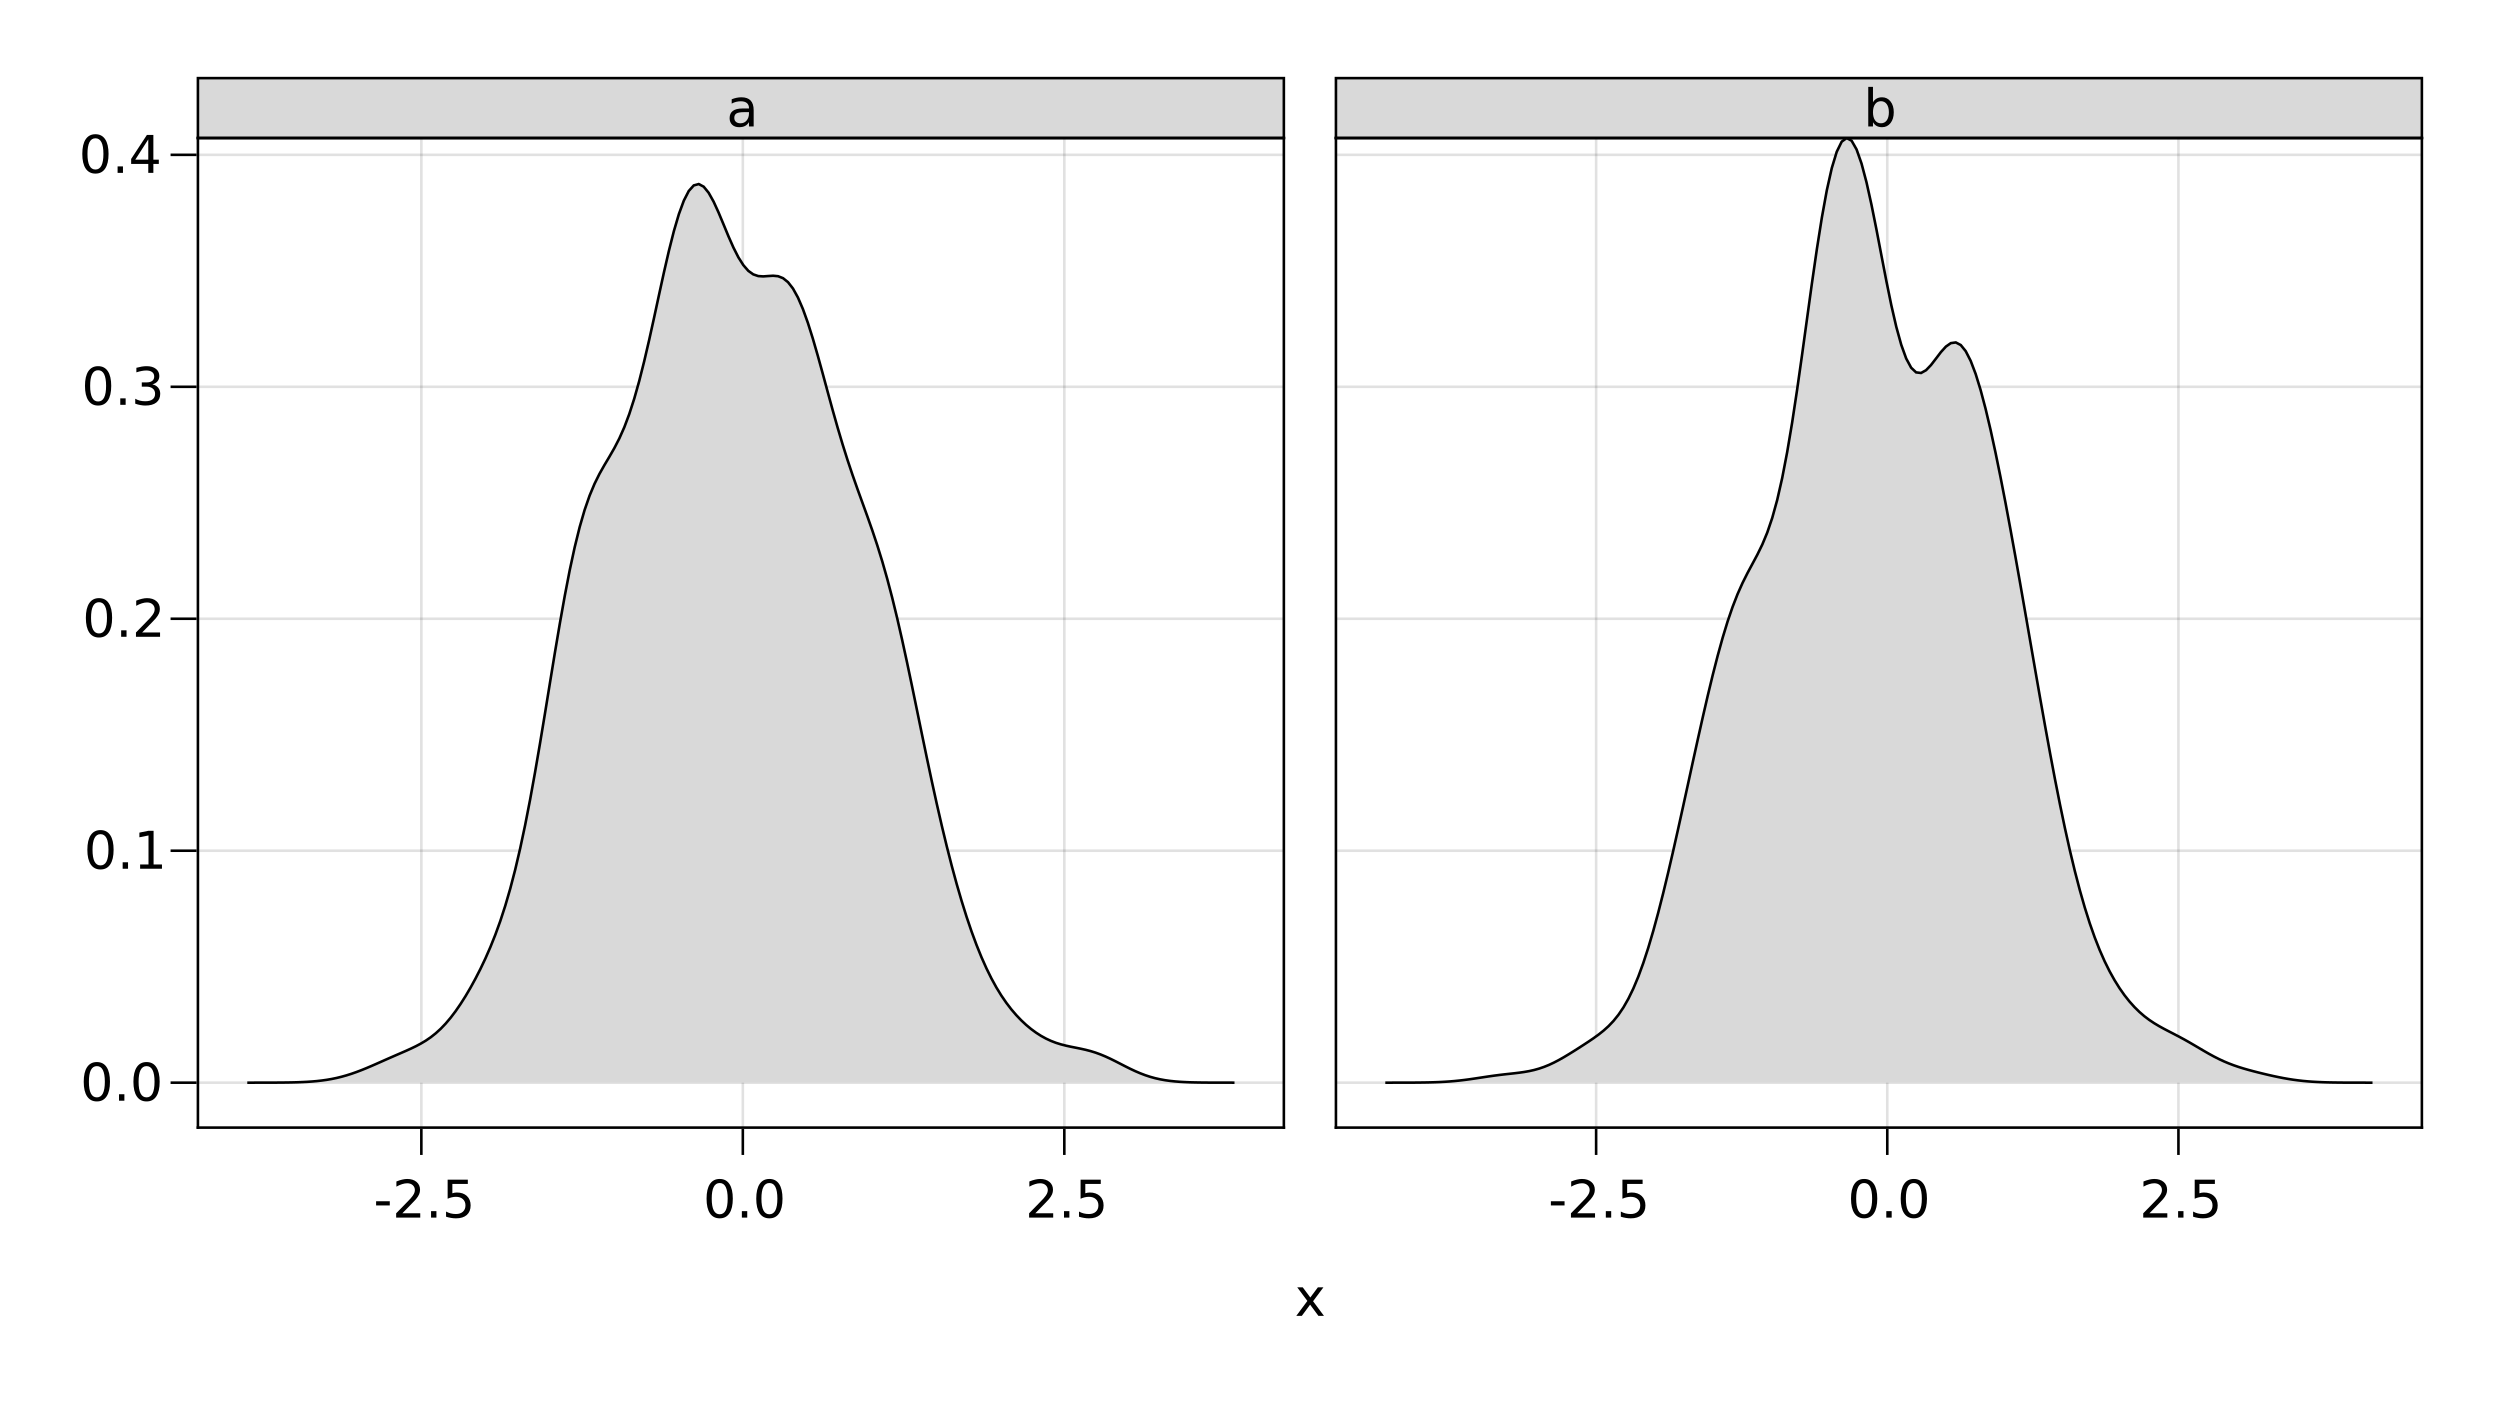 <?xml version="1.0" encoding="UTF-8"?>
<svg xmlns="http://www.w3.org/2000/svg" xmlns:xlink="http://www.w3.org/1999/xlink" width="960pt" height="540pt" viewBox="0 0 960 540" version="1.1">
<defs>
<g>
<symbol overflow="visible" id="glyph0-0">
<path style="stroke:none;" d="M 1 3.531 L 1 -14.109 L 11 -14.109 L 11 3.531 Z M 2.125 2.422 L 9.891 2.422 L 9.891 -12.984 L 2.125 -12.984 Z M 2.125 2.422 "/>
</symbol>
<symbol overflow="visible" id="glyph0-1">
<path style="stroke:none;" d="M 0.984 -6.281 L 6.234 -6.281 L 6.234 -4.672 L 0.984 -4.672 Z M 0.984 -6.281 "/>
</symbol>
<symbol overflow="visible" id="glyph1-0">
<path style="stroke:none;" d="M 1 3.531 L 1 -14.109 L 11 -14.109 L 11 3.531 Z M 2.125 2.422 L 9.891 2.422 L 9.891 -12.984 L 2.125 -12.984 Z M 2.125 2.422 "/>
</symbol>
<symbol overflow="visible" id="glyph1-1">
<path style="stroke:none;" d="M 3.844 -1.656 L 10.719 -1.656 L 10.719 0 L 1.469 0 L 1.469 -1.656 C 2.219 -2.438 3.238 -3.477 4.531 -4.781 C 5.82 -6.082 6.633 -6.926 6.969 -7.312 C 7.594 -8.02 8.031 -8.617 8.281 -9.109 C 8.531 -9.598 8.656 -10.082 8.656 -10.562 C 8.656 -11.332 8.383 -11.961 7.844 -12.453 C 7.301 -12.941 6.594 -13.188 5.719 -13.188 C 5.102 -13.188 4.453 -13.078 3.766 -12.859 C 3.078 -12.648 2.344 -12.328 1.562 -11.891 L 1.562 -13.875 C 2.352 -14.195 3.094 -14.438 3.781 -14.594 C 4.477 -14.758 5.113 -14.844 5.688 -14.844 C 7.195 -14.844 8.398 -14.461 9.297 -13.703 C 10.191 -12.953 10.641 -11.945 10.641 -10.688 C 10.641 -10.082 10.523 -9.508 10.297 -8.969 C 10.078 -8.438 9.672 -7.805 9.078 -7.078 C 8.922 -6.891 8.406 -6.344 7.531 -5.438 C 6.656 -4.539 5.426 -3.281 3.844 -1.656 Z M 3.844 -1.656 "/>
</symbol>
<symbol overflow="visible" id="glyph2-0">
<path style="stroke:none;" d="M 1 3.531 L 1 -14.109 L 11 -14.109 L 11 3.531 Z M 2.125 2.422 L 9.891 2.422 L 9.891 -12.984 L 2.125 -12.984 Z M 2.125 2.422 "/>
</symbol>
<symbol overflow="visible" id="glyph2-1">
<path style="stroke:none;" d="M 2.141 -2.484 L 4.203 -2.484 L 4.203 0 L 2.141 0 Z M 2.141 -2.484 "/>
</symbol>
<symbol overflow="visible" id="glyph2-2">
<path style="stroke:none;" d="M 2.156 -14.578 L 9.906 -14.578 L 9.906 -12.922 L 3.969 -12.922 L 3.969 -9.344 C 4.25 -9.445 4.531 -9.52 4.812 -9.562 C 5.102 -9.613 5.395 -9.641 5.688 -9.641 C 7.312 -9.641 8.598 -9.191 9.547 -8.297 C 10.504 -7.41 10.984 -6.203 10.984 -4.672 C 10.984 -3.109 10.492 -1.891 9.516 -1.016 C 8.535 -0.148 7.156 0.281 5.375 0.281 C 4.77 0.281 4.148 0.227 3.516 0.125 C 2.879 0.02 2.223 -0.133 1.547 -0.344 L 1.547 -2.328 C 2.129 -2.004 2.734 -1.766 3.359 -1.609 C 3.984 -1.453 4.645 -1.375 5.344 -1.375 C 6.469 -1.375 7.359 -1.672 8.016 -2.266 C 8.672 -2.859 9 -3.66 9 -4.672 C 9 -5.691 8.672 -6.5 8.016 -7.094 C 7.359 -7.688 6.469 -7.984 5.344 -7.984 C 4.812 -7.984 4.285 -7.922 3.766 -7.797 C 3.242 -7.68 2.707 -7.5 2.156 -7.25 Z M 2.156 -14.578 "/>
</symbol>
<symbol overflow="visible" id="glyph3-0">
<path style="stroke:none;" d="M 1 3.531 L 1 -14.109 L 11 -14.109 L 11 3.531 Z M 2.125 2.422 L 9.891 2.422 L 9.891 -12.984 L 2.125 -12.984 Z M 2.125 2.422 "/>
</symbol>
<symbol overflow="visible" id="glyph3-1">
<path style="stroke:none;" d="M 6.359 -13.281 C 5.336 -13.281 4.57 -12.781 4.062 -11.781 C 3.551 -10.781 3.297 -9.281 3.297 -7.281 C 3.297 -5.281 3.551 -3.781 4.062 -2.781 C 4.57 -1.781 5.336 -1.281 6.359 -1.281 C 7.379 -1.281 8.145 -1.781 8.656 -2.781 C 9.164 -3.781 9.422 -5.281 9.422 -7.281 C 9.422 -9.281 9.164 -10.781 8.656 -11.781 C 8.145 -12.781 7.379 -13.281 6.359 -13.281 Z M 6.359 -14.844 C 7.992 -14.844 9.238 -14.195 10.094 -12.906 C 10.957 -11.613 11.391 -9.738 11.391 -7.281 C 11.391 -4.82 10.957 -2.945 10.094 -1.656 C 9.238 -0.363 7.992 0.281 6.359 0.281 C 4.723 0.281 3.473 -0.363 2.609 -1.656 C 1.742 -2.945 1.312 -4.82 1.312 -7.281 C 1.312 -9.738 1.742 -11.613 2.609 -12.906 C 3.473 -14.195 4.723 -14.844 6.359 -14.844 Z M 6.359 -14.844 "/>
</symbol>
<symbol overflow="visible" id="glyph4-0">
<path style="stroke:none;" d="M 1 3.531 L 1 -14.109 L 11 -14.109 L 11 3.531 Z M 2.125 2.422 L 9.891 2.422 L 9.891 -12.984 L 2.125 -12.984 Z M 2.125 2.422 "/>
</symbol>
<symbol overflow="visible" id="glyph4-1">
<path style="stroke:none;" d="M 2.141 -2.484 L 4.203 -2.484 L 4.203 0 L 2.141 0 Z M 2.141 -2.484 "/>
</symbol>
<symbol overflow="visible" id="glyph4-2">
<path style="stroke:none;" d="M 6.359 -13.281 C 5.336 -13.281 4.57 -12.781 4.062 -11.781 C 3.551 -10.781 3.297 -9.281 3.297 -7.281 C 3.297 -5.281 3.551 -3.781 4.062 -2.781 C 4.57 -1.781 5.336 -1.281 6.359 -1.281 C 7.379 -1.281 8.145 -1.781 8.656 -2.781 C 9.164 -3.781 9.422 -5.281 9.422 -7.281 C 9.422 -9.281 9.164 -10.781 8.656 -11.781 C 8.145 -12.781 7.379 -13.281 6.359 -13.281 Z M 6.359 -14.844 C 7.992 -14.844 9.238 -14.195 10.094 -12.906 C 10.957 -11.613 11.391 -9.738 11.391 -7.281 C 11.391 -4.82 10.957 -2.945 10.094 -1.656 C 9.238 -0.363 7.992 0.281 6.359 0.281 C 4.723 0.281 3.473 -0.363 2.609 -1.656 C 1.742 -2.945 1.312 -4.82 1.312 -7.281 C 1.312 -9.738 1.742 -11.613 2.609 -12.906 C 3.473 -14.195 4.723 -14.844 6.359 -14.844 Z M 6.359 -14.844 "/>
</symbol>
<symbol overflow="visible" id="glyph4-3">
<path style="stroke:none;" d="M 3.844 -1.656 L 10.719 -1.656 L 10.719 0 L 1.469 0 L 1.469 -1.656 C 2.219 -2.438 3.238 -3.477 4.531 -4.781 C 5.82 -6.082 6.633 -6.926 6.969 -7.312 C 7.594 -8.02 8.031 -8.617 8.281 -9.109 C 8.531 -9.598 8.656 -10.082 8.656 -10.562 C 8.656 -11.332 8.383 -11.961 7.844 -12.453 C 7.301 -12.941 6.594 -13.188 5.719 -13.188 C 5.102 -13.188 4.453 -13.078 3.766 -12.859 C 3.078 -12.648 2.344 -12.328 1.562 -11.891 L 1.562 -13.875 C 2.352 -14.195 3.094 -14.438 3.781 -14.594 C 4.477 -14.758 5.113 -14.844 5.688 -14.844 C 7.195 -14.844 8.398 -14.461 9.297 -13.703 C 10.191 -12.953 10.641 -11.945 10.641 -10.688 C 10.641 -10.082 10.523 -9.508 10.297 -8.969 C 10.078 -8.438 9.672 -7.805 9.078 -7.078 C 8.922 -6.891 8.406 -6.344 7.531 -5.438 C 6.656 -4.539 5.426 -3.281 3.844 -1.656 Z M 3.844 -1.656 "/>
</symbol>
<symbol overflow="visible" id="glyph4-4">
<path style="stroke:none;" d="M 2.156 -14.578 L 9.906 -14.578 L 9.906 -12.922 L 3.969 -12.922 L 3.969 -9.344 C 4.25 -9.445 4.531 -9.52 4.812 -9.562 C 5.102 -9.613 5.395 -9.641 5.688 -9.641 C 7.312 -9.641 8.598 -9.191 9.547 -8.297 C 10.504 -7.41 10.984 -6.203 10.984 -4.672 C 10.984 -3.109 10.492 -1.891 9.516 -1.016 C 8.535 -0.148 7.156 0.281 5.375 0.281 C 4.77 0.281 4.148 0.227 3.516 0.125 C 2.879 0.02 2.223 -0.133 1.547 -0.344 L 1.547 -2.328 C 2.129 -2.004 2.734 -1.766 3.359 -1.609 C 3.984 -1.453 4.645 -1.375 5.344 -1.375 C 6.469 -1.375 7.359 -1.672 8.016 -2.266 C 8.672 -2.859 9 -3.66 9 -4.672 C 9 -5.691 8.672 -6.5 8.016 -7.094 C 7.359 -7.688 6.469 -7.984 5.344 -7.984 C 4.812 -7.984 4.285 -7.922 3.766 -7.797 C 3.242 -7.68 2.707 -7.5 2.156 -7.25 Z M 2.156 -14.578 "/>
</symbol>
<symbol overflow="visible" id="glyph5-0">
<path style="stroke:none;" d="M 1 3.531 L 1 -14.109 L 11 -14.109 L 11 3.531 Z M 2.125 2.422 L 9.891 2.422 L 9.891 -12.984 L 2.125 -12.984 Z M 2.125 2.422 "/>
</symbol>
<symbol overflow="visible" id="glyph5-1">
<path style="stroke:none;" d="M 6.359 -13.281 C 5.336 -13.281 4.57 -12.781 4.062 -11.781 C 3.551 -10.781 3.297 -9.281 3.297 -7.281 C 3.297 -5.281 3.551 -3.781 4.062 -2.781 C 4.57 -1.781 5.336 -1.281 6.359 -1.281 C 7.379 -1.281 8.145 -1.781 8.656 -2.781 C 9.164 -3.781 9.422 -5.281 9.422 -7.281 C 9.422 -9.281 9.164 -10.781 8.656 -11.781 C 8.145 -12.781 7.379 -13.281 6.359 -13.281 Z M 6.359 -14.844 C 7.992 -14.844 9.238 -14.195 10.094 -12.906 C 10.957 -11.613 11.391 -9.738 11.391 -7.281 C 11.391 -4.82 10.957 -2.945 10.094 -1.656 C 9.238 -0.363 7.992 0.281 6.359 0.281 C 4.723 0.281 3.473 -0.363 2.609 -1.656 C 1.742 -2.945 1.312 -4.82 1.312 -7.281 C 1.312 -9.738 1.742 -11.613 2.609 -12.906 C 3.473 -14.195 4.723 -14.844 6.359 -14.844 Z M 6.359 -14.844 "/>
</symbol>
<symbol overflow="visible" id="glyph6-0">
<path style="stroke:none;" d="M 1 3.531 L 1 -14.109 L 11 -14.109 L 11 3.531 Z M 2.125 2.422 L 9.891 2.422 L 9.891 -12.984 L 2.125 -12.984 Z M 2.125 2.422 "/>
</symbol>
<symbol overflow="visible" id="glyph6-1">
<path style="stroke:none;" d="M 2.141 -2.484 L 4.203 -2.484 L 4.203 0 L 2.141 0 Z M 2.141 -2.484 "/>
</symbol>
<symbol overflow="visible" id="glyph6-2">
<path style="stroke:none;" d="M 6.359 -13.281 C 5.336 -13.281 4.57 -12.781 4.062 -11.781 C 3.551 -10.781 3.297 -9.281 3.297 -7.281 C 3.297 -5.281 3.551 -3.781 4.062 -2.781 C 4.57 -1.781 5.336 -1.281 6.359 -1.281 C 7.379 -1.281 8.145 -1.781 8.656 -2.781 C 9.164 -3.781 9.422 -5.281 9.422 -7.281 C 9.422 -9.281 9.164 -10.781 8.656 -11.781 C 8.145 -12.781 7.379 -13.281 6.359 -13.281 Z M 6.359 -14.844 C 7.992 -14.844 9.238 -14.195 10.094 -12.906 C 10.957 -11.613 11.391 -9.738 11.391 -7.281 C 11.391 -4.82 10.957 -2.945 10.094 -1.656 C 9.238 -0.363 7.992 0.281 6.359 0.281 C 4.723 0.281 3.473 -0.363 2.609 -1.656 C 1.742 -2.945 1.312 -4.82 1.312 -7.281 C 1.312 -9.738 1.742 -11.613 2.609 -12.906 C 3.473 -14.195 4.723 -14.844 6.359 -14.844 Z M 6.359 -14.844 "/>
</symbol>
<symbol overflow="visible" id="glyph6-3">
<path style="stroke:none;" d="M 3.844 -1.656 L 10.719 -1.656 L 10.719 0 L 1.469 0 L 1.469 -1.656 C 2.219 -2.438 3.238 -3.477 4.531 -4.781 C 5.82 -6.082 6.633 -6.926 6.969 -7.312 C 7.594 -8.02 8.031 -8.617 8.281 -9.109 C 8.531 -9.598 8.656 -10.082 8.656 -10.562 C 8.656 -11.332 8.383 -11.961 7.844 -12.453 C 7.301 -12.941 6.594 -13.188 5.719 -13.188 C 5.102 -13.188 4.453 -13.078 3.766 -12.859 C 3.078 -12.648 2.344 -12.328 1.562 -11.891 L 1.562 -13.875 C 2.352 -14.195 3.094 -14.438 3.781 -14.594 C 4.477 -14.758 5.113 -14.844 5.688 -14.844 C 7.195 -14.844 8.398 -14.461 9.297 -13.703 C 10.191 -12.953 10.641 -11.945 10.641 -10.688 C 10.641 -10.082 10.523 -9.508 10.297 -8.969 C 10.078 -8.438 9.672 -7.805 9.078 -7.078 C 8.922 -6.891 8.406 -6.344 7.531 -5.438 C 6.656 -4.539 5.426 -3.281 3.844 -1.656 Z M 3.844 -1.656 "/>
</symbol>
<symbol overflow="visible" id="glyph7-0">
<path style="stroke:none;" d="M 1 3.531 L 1 -14.109 L 11 -14.109 L 11 3.531 Z M 2.125 2.422 L 9.891 2.422 L 9.891 -12.984 L 2.125 -12.984 Z M 2.125 2.422 "/>
</symbol>
<symbol overflow="visible" id="glyph7-1">
<path style="stroke:none;" d="M 6.359 -13.281 C 5.336 -13.281 4.57 -12.781 4.062 -11.781 C 3.551 -10.781 3.297 -9.281 3.297 -7.281 C 3.297 -5.281 3.551 -3.781 4.062 -2.781 C 4.57 -1.781 5.336 -1.281 6.359 -1.281 C 7.379 -1.281 8.145 -1.781 8.656 -2.781 C 9.164 -3.781 9.422 -5.281 9.422 -7.281 C 9.422 -9.281 9.164 -10.781 8.656 -11.781 C 8.145 -12.781 7.379 -13.281 6.359 -13.281 Z M 6.359 -14.844 C 7.992 -14.844 9.238 -14.195 10.094 -12.906 C 10.957 -11.613 11.391 -9.738 11.391 -7.281 C 11.391 -4.82 10.957 -2.945 10.094 -1.656 C 9.238 -0.363 7.992 0.281 6.359 0.281 C 4.723 0.281 3.473 -0.363 2.609 -1.656 C 1.742 -2.945 1.312 -4.82 1.312 -7.281 C 1.312 -9.738 1.742 -11.613 2.609 -12.906 C 3.473 -14.195 4.723 -14.844 6.359 -14.844 Z M 6.359 -14.844 "/>
</symbol>
<symbol overflow="visible" id="glyph7-2">
<path style="stroke:none;" d="M 2.141 -2.484 L 4.203 -2.484 L 4.203 0 L 2.141 0 Z M 2.141 -2.484 "/>
</symbol>
<symbol overflow="visible" id="glyph7-3">
<path style="stroke:none;" d="M 2.484 -1.656 L 5.703 -1.656 L 5.703 -12.781 L 2.203 -12.078 L 2.203 -13.875 L 5.688 -14.578 L 7.656 -14.578 L 7.656 -1.656 L 10.875 -1.656 L 10.875 0 L 2.484 0 Z M 2.484 -1.656 "/>
</symbol>
<symbol overflow="visible" id="glyph8-0">
<path style="stroke:none;" d="M 1 3.531 L 1 -14.109 L 11 -14.109 L 11 3.531 Z M 2.125 2.422 L 9.891 2.422 L 9.891 -12.984 L 2.125 -12.984 Z M 2.125 2.422 "/>
</symbol>
<symbol overflow="visible" id="glyph8-1">
<path style="stroke:none;" d="M 6.359 -13.281 C 5.336 -13.281 4.57 -12.781 4.062 -11.781 C 3.551 -10.781 3.297 -9.281 3.297 -7.281 C 3.297 -5.281 3.551 -3.781 4.062 -2.781 C 4.57 -1.781 5.336 -1.281 6.359 -1.281 C 7.379 -1.281 8.145 -1.781 8.656 -2.781 C 9.164 -3.781 9.422 -5.281 9.422 -7.281 C 9.422 -9.281 9.164 -10.781 8.656 -11.781 C 8.145 -12.781 7.379 -13.281 6.359 -13.281 Z M 6.359 -14.844 C 7.992 -14.844 9.238 -14.195 10.094 -12.906 C 10.957 -11.613 11.391 -9.738 11.391 -7.281 C 11.391 -4.82 10.957 -2.945 10.094 -1.656 C 9.238 -0.363 7.992 0.281 6.359 0.281 C 4.723 0.281 3.473 -0.363 2.609 -1.656 C 1.742 -2.945 1.312 -4.82 1.312 -7.281 C 1.312 -9.738 1.742 -11.613 2.609 -12.906 C 3.473 -14.195 4.723 -14.844 6.359 -14.844 Z M 6.359 -14.844 "/>
</symbol>
<symbol overflow="visible" id="glyph8-2">
<path style="stroke:none;" d="M 2.141 -2.484 L 4.203 -2.484 L 4.203 0 L 2.141 0 Z M 2.141 -2.484 "/>
</symbol>
<symbol overflow="visible" id="glyph8-3">
<path style="stroke:none;" d="M 8.109 -7.859 C 9.055 -7.66 9.797 -7.238 10.328 -6.594 C 10.859 -5.957 11.125 -5.172 11.125 -4.234 C 11.125 -2.797 10.629 -1.68 9.641 -0.891 C 8.648 -0.109 7.242 0.281 5.422 0.281 C 4.805 0.281 4.176 0.219 3.531 0.094 C 2.883 -0.02 2.219 -0.195 1.531 -0.438 L 1.531 -2.344 C 2.07 -2.02 2.664 -1.773 3.312 -1.609 C 3.969 -1.453 4.648 -1.375 5.359 -1.375 C 6.598 -1.375 7.539 -1.617 8.188 -2.109 C 8.832 -2.598 9.156 -3.305 9.156 -4.234 C 9.156 -5.098 8.852 -5.77 8.25 -6.25 C 7.656 -6.738 6.82 -6.984 5.75 -6.984 L 4.047 -6.984 L 4.047 -8.609 L 5.828 -8.609 C 6.797 -8.609 7.535 -8.801 8.047 -9.188 C 8.555 -9.57 8.812 -10.129 8.812 -10.859 C 8.812 -11.609 8.547 -12.18 8.016 -12.578 C 7.492 -12.984 6.738 -13.188 5.75 -13.188 C 5.207 -13.188 4.625 -13.125 4 -13 C 3.383 -12.883 2.707 -12.707 1.969 -12.469 L 1.969 -14.219 C 2.719 -14.426 3.414 -14.582 4.062 -14.688 C 4.719 -14.789 5.336 -14.844 5.922 -14.844 C 7.422 -14.844 8.602 -14.5 9.469 -13.812 C 10.344 -13.133 10.781 -12.219 10.781 -11.062 C 10.781 -10.258 10.547 -9.578 10.078 -9.016 C 9.617 -8.461 8.961 -8.078 8.109 -7.859 Z M 8.109 -7.859 "/>
</symbol>
<symbol overflow="visible" id="glyph9-0">
<path style="stroke:none;" d="M 1 3.531 L 1 -14.109 L 11 -14.109 L 11 3.531 Z M 2.125 2.422 L 9.891 2.422 L 9.891 -12.984 L 2.125 -12.984 Z M 2.125 2.422 "/>
</symbol>
<symbol overflow="visible" id="glyph9-1">
<path style="stroke:none;" d="M 6.359 -13.281 C 5.336 -13.281 4.57 -12.781 4.062 -11.781 C 3.551 -10.781 3.297 -9.281 3.297 -7.281 C 3.297 -5.281 3.551 -3.781 4.062 -2.781 C 4.57 -1.781 5.336 -1.281 6.359 -1.281 C 7.379 -1.281 8.145 -1.781 8.656 -2.781 C 9.164 -3.781 9.422 -5.281 9.422 -7.281 C 9.422 -9.281 9.164 -10.781 8.656 -11.781 C 8.145 -12.781 7.379 -13.281 6.359 -13.281 Z M 6.359 -14.844 C 7.992 -14.844 9.238 -14.195 10.094 -12.906 C 10.957 -11.613 11.391 -9.738 11.391 -7.281 C 11.391 -4.82 10.957 -2.945 10.094 -1.656 C 9.238 -0.363 7.992 0.281 6.359 0.281 C 4.723 0.281 3.473 -0.363 2.609 -1.656 C 1.742 -2.945 1.312 -4.82 1.312 -7.281 C 1.312 -9.738 1.742 -11.613 2.609 -12.906 C 3.473 -14.195 4.723 -14.844 6.359 -14.844 Z M 6.359 -14.844 "/>
</symbol>
<symbol overflow="visible" id="glyph9-2">
<path style="stroke:none;" d="M 2.141 -2.484 L 4.203 -2.484 L 4.203 0 L 2.141 0 Z M 2.141 -2.484 "/>
</symbol>
<symbol overflow="visible" id="glyph9-3">
<path style="stroke:none;" d="M 7.562 -12.859 L 2.578 -5.078 L 7.562 -5.078 Z M 7.047 -14.578 L 9.516 -14.578 L 9.516 -5.078 L 11.609 -5.078 L 11.609 -3.438 L 9.516 -3.438 L 9.516 0 L 7.562 0 L 7.562 -3.438 L 0.984 -3.438 L 0.984 -5.344 Z M 7.047 -14.578 "/>
</symbol>
<symbol overflow="visible" id="glyph10-0">
<path style="stroke:none;" d="M 1 3.531 L 1 -14.109 L 11 -14.109 L 11 3.531 Z M 2.125 2.422 L 9.891 2.422 L 9.891 -12.984 L 2.125 -12.984 Z M 2.125 2.422 "/>
</symbol>
<symbol overflow="visible" id="glyph10-1">
<path style="stroke:none;" d="M 0.984 -6.281 L 6.234 -6.281 L 6.234 -4.672 L 0.984 -4.672 Z M 0.984 -6.281 "/>
</symbol>
<symbol overflow="visible" id="glyph10-2">
<path style="stroke:none;" d="M 2.141 -2.484 L 4.203 -2.484 L 4.203 0 L 2.141 0 Z M 2.141 -2.484 "/>
</symbol>
<symbol overflow="visible" id="glyph10-3">
<path style="stroke:none;" d="M 2.156 -14.578 L 9.906 -14.578 L 9.906 -12.922 L 3.969 -12.922 L 3.969 -9.344 C 4.25 -9.445 4.531 -9.52 4.812 -9.562 C 5.102 -9.613 5.395 -9.641 5.688 -9.641 C 7.312 -9.641 8.598 -9.191 9.547 -8.297 C 10.504 -7.41 10.984 -6.203 10.984 -4.672 C 10.984 -3.109 10.492 -1.891 9.516 -1.016 C 8.535 -0.148 7.156 0.281 5.375 0.281 C 4.77 0.281 4.148 0.227 3.516 0.125 C 2.879 0.02 2.223 -0.133 1.547 -0.344 L 1.547 -2.328 C 2.129 -2.004 2.734 -1.766 3.359 -1.609 C 3.984 -1.453 4.645 -1.375 5.344 -1.375 C 6.469 -1.375 7.359 -1.672 8.016 -2.266 C 8.672 -2.859 9 -3.66 9 -4.672 C 9 -5.691 8.672 -6.5 8.016 -7.094 C 7.359 -7.688 6.469 -7.984 5.344 -7.984 C 4.812 -7.984 4.285 -7.922 3.766 -7.797 C 3.242 -7.68 2.707 -7.5 2.156 -7.25 Z M 2.156 -14.578 "/>
</symbol>
<symbol overflow="visible" id="glyph11-0">
<path style="stroke:none;" d="M 1 3.531 L 1 -14.109 L 11 -14.109 L 11 3.531 Z M 2.125 2.422 L 9.891 2.422 L 9.891 -12.984 L 2.125 -12.984 Z M 2.125 2.422 "/>
</symbol>
<symbol overflow="visible" id="glyph11-1">
<path style="stroke:none;" d="M 3.844 -1.656 L 10.719 -1.656 L 10.719 0 L 1.469 0 L 1.469 -1.656 C 2.219 -2.438 3.238 -3.477 4.531 -4.781 C 5.82 -6.082 6.633 -6.926 6.969 -7.312 C 7.594 -8.02 8.031 -8.617 8.281 -9.109 C 8.531 -9.598 8.656 -10.082 8.656 -10.562 C 8.656 -11.332 8.383 -11.961 7.844 -12.453 C 7.301 -12.941 6.594 -13.188 5.719 -13.188 C 5.102 -13.188 4.453 -13.078 3.766 -12.859 C 3.078 -12.648 2.344 -12.328 1.562 -11.891 L 1.562 -13.875 C 2.352 -14.195 3.094 -14.438 3.781 -14.594 C 4.477 -14.758 5.113 -14.844 5.688 -14.844 C 7.195 -14.844 8.398 -14.461 9.297 -13.703 C 10.191 -12.953 10.641 -11.945 10.641 -10.688 C 10.641 -10.082 10.523 -9.508 10.297 -8.969 C 10.078 -8.438 9.672 -7.805 9.078 -7.078 C 8.922 -6.891 8.406 -6.344 7.531 -5.438 C 6.656 -4.539 5.426 -3.281 3.844 -1.656 Z M 3.844 -1.656 "/>
</symbol>
<symbol overflow="visible" id="glyph11-2">
<path style="stroke:none;" d="M 6.359 -13.281 C 5.336 -13.281 4.57 -12.781 4.062 -11.781 C 3.551 -10.781 3.297 -9.281 3.297 -7.281 C 3.297 -5.281 3.551 -3.781 4.062 -2.781 C 4.57 -1.781 5.336 -1.281 6.359 -1.281 C 7.379 -1.281 8.145 -1.781 8.656 -2.781 C 9.164 -3.781 9.422 -5.281 9.422 -7.281 C 9.422 -9.281 9.164 -10.781 8.656 -11.781 C 8.145 -12.781 7.379 -13.281 6.359 -13.281 Z M 6.359 -14.844 C 7.992 -14.844 9.238 -14.195 10.094 -12.906 C 10.957 -11.613 11.391 -9.738 11.391 -7.281 C 11.391 -4.82 10.957 -2.945 10.094 -1.656 C 9.238 -0.363 7.992 0.281 6.359 0.281 C 4.723 0.281 3.473 -0.363 2.609 -1.656 C 1.742 -2.945 1.312 -4.82 1.312 -7.281 C 1.312 -9.738 1.742 -11.613 2.609 -12.906 C 3.473 -14.195 4.723 -14.844 6.359 -14.844 Z M 6.359 -14.844 "/>
</symbol>
<symbol overflow="visible" id="glyph12-0">
<path style="stroke:none;" d="M 1 3.531 L 1 -14.109 L 11 -14.109 L 11 3.531 Z M 2.125 2.422 L 9.891 2.422 L 9.891 -12.984 L 2.125 -12.984 Z M 2.125 2.422 "/>
</symbol>
<symbol overflow="visible" id="glyph12-1">
<path style="stroke:none;" d="M 6.859 -5.5 C 5.398 -5.5 4.391 -5.332 3.828 -5 C 3.273 -4.664 3 -4.098 3 -3.297 C 3 -2.66 3.207 -2.156 3.625 -1.781 C 4.051 -1.406 4.625 -1.219 5.344 -1.219 C 6.344 -1.219 7.141 -1.57 7.734 -2.281 C 8.336 -2.988 8.641 -3.926 8.641 -5.094 L 8.641 -5.5 Z M 10.438 -6.234 L 10.438 0 L 8.641 0 L 8.641 -1.656 C 8.234 -1 7.723 -0.508 7.109 -0.188 C 6.492 0.125 5.742 0.281 4.859 0.281 C 3.742 0.281 2.852 -0.031 2.188 -0.656 C 1.531 -1.289 1.203 -2.133 1.203 -3.188 C 1.203 -4.414 1.613 -5.344 2.438 -5.969 C 3.258 -6.594 4.488 -6.906 6.125 -6.906 L 8.641 -6.906 L 8.641 -7.078 C 8.641 -7.91 8.367 -8.551 7.828 -9 C 7.285 -9.445 6.52 -9.672 5.531 -9.672 C 4.906 -9.672 4.297 -9.598 3.703 -9.453 C 3.117 -9.305 2.551 -9.082 2 -8.781 L 2 -10.438 C 2.656 -10.695 3.289 -10.891 3.906 -11.016 C 4.531 -11.141 5.133 -11.203 5.719 -11.203 C 7.301 -11.203 8.484 -10.789 9.266 -9.969 C 10.047 -9.145 10.438 -7.898 10.438 -6.234 Z M 10.438 -6.234 "/>
</symbol>
<symbol overflow="visible" id="glyph13-0">
<path style="stroke:none;" d="M 1 3.531 L 1 -14.109 L 11 -14.109 L 11 3.531 Z M 2.125 2.422 L 9.891 2.422 L 9.891 -12.984 L 2.125 -12.984 Z M 2.125 2.422 "/>
</symbol>
<symbol overflow="visible" id="glyph13-1">
<path style="stroke:none;" d="M 9.734 -5.453 C 9.734 -6.773 9.461 -7.812 8.922 -8.562 C 8.379 -9.32 7.633 -9.703 6.688 -9.703 C 5.727 -9.703 4.977 -9.32 4.438 -8.562 C 3.895 -7.812 3.625 -6.773 3.625 -5.453 C 3.625 -4.141 3.895 -3.102 4.438 -2.344 C 4.977 -1.594 5.727 -1.219 6.688 -1.219 C 7.633 -1.219 8.379 -1.594 8.922 -2.344 C 9.461 -3.102 9.734 -4.141 9.734 -5.453 Z M 3.625 -9.281 C 4 -9.926 4.473 -10.406 5.047 -10.719 C 5.629 -11.039 6.32 -11.203 7.125 -11.203 C 8.445 -11.203 9.523 -10.672 10.359 -9.609 C 11.191 -8.555 11.609 -7.172 11.609 -5.453 C 11.609 -3.734 11.191 -2.348 10.359 -1.297 C 9.523 -0.242 8.445 0.281 7.125 0.281 C 6.32 0.281 5.629 0.125 5.047 -0.188 C 4.473 -0.508 4 -0.992 3.625 -1.641 L 3.625 0 L 1.812 0 L 1.812 -15.203 L 3.625 -15.203 Z M 3.625 -9.281 "/>
</symbol>
<symbol overflow="visible" id="glyph14-0">
<path style="stroke:none;" d="M 1 3.531 L 1 -14.109 L 11 -14.109 L 11 3.531 Z M 2.125 2.422 L 9.891 2.422 L 9.891 -12.984 L 2.125 -12.984 Z M 2.125 2.422 "/>
</symbol>
<symbol overflow="visible" id="glyph14-1">
<path style="stroke:none;" d="M 10.984 -10.938 L 7.016 -5.609 L 11.188 0 L 9.062 0 L 5.875 -4.297 L 2.703 0 L 0.578 0 L 4.828 -5.719 L 0.938 -10.938 L 3.062 -10.938 L 5.953 -7.047 L 8.859 -10.938 Z M 10.984 -10.938 "/>
</symbol>
</g>
<clipPath id="clip1">
  <path d="M 517 53 L 926 53 L 926 430 L 517 430 Z M 517 53 "/>
</clipPath>
</defs>
<g id="surface71">
<rect x="0" y="0" width="960" height="540" style="fill:rgb(100%,100%,100%);fill-opacity:1;stroke:none;"/>
<path style=" stroke:none;fill-rule:nonzero;fill:rgb(100%,100%,100%);fill-opacity:1;" d="M 76 433 L 493 433 L 493 53 L 76 53 Z M 76 433 "/>
<path style=" stroke:none;fill-rule:nonzero;fill:rgb(100%,100%,100%);fill-opacity:1;" d="M 513 433 L 930 433 L 930 53 L 513 53 Z M 513 433 "/>
<path style="fill:none;stroke-width:1;stroke-linecap:butt;stroke-linejoin:miter;stroke:rgb(0%,0%,0%);stroke-opacity:0.12;stroke-miterlimit:10;" d="M 161.797 433 L 161.797 53 "/>
<path style="fill:none;stroke-width:1;stroke-linecap:butt;stroke-linejoin:miter;stroke:rgb(0%,0%,0%);stroke-opacity:0.12;stroke-miterlimit:10;" d="M 285.246 433 L 285.246 53 "/>
<path style="fill:none;stroke-width:1;stroke-linecap:butt;stroke-linejoin:miter;stroke:rgb(0%,0%,0%);stroke-opacity:0.12;stroke-miterlimit:10;" d="M 408.699 433 L 408.699 53 "/>
<path style="fill:none;stroke-width:1;stroke-linecap:butt;stroke-linejoin:miter;stroke:rgb(0%,0%,0%);stroke-opacity:0.12;stroke-miterlimit:10;" d="M 76 415.746 L 493 415.746 "/>
<path style="fill:none;stroke-width:1;stroke-linecap:butt;stroke-linejoin:miter;stroke:rgb(0%,0%,0%);stroke-opacity:0.12;stroke-miterlimit:10;" d="M 76 326.676 L 493 326.676 "/>
<path style="fill:none;stroke-width:1;stroke-linecap:butt;stroke-linejoin:miter;stroke:rgb(0%,0%,0%);stroke-opacity:0.12;stroke-miterlimit:10;" d="M 76 237.602 L 493 237.602 "/>
<path style="fill:none;stroke-width:1;stroke-linecap:butt;stroke-linejoin:miter;stroke:rgb(0%,0%,0%);stroke-opacity:0.12;stroke-miterlimit:10;" d="M 76 148.531 L 493 148.531 "/>
<path style="fill:none;stroke-width:1;stroke-linecap:butt;stroke-linejoin:miter;stroke:rgb(0%,0%,0%);stroke-opacity:0.12;stroke-miterlimit:10;" d="M 76 59.457 L 493 59.457 "/>
<path style="fill:none;stroke-width:1;stroke-linecap:butt;stroke-linejoin:miter;stroke:rgb(0%,0%,0%);stroke-opacity:0.12;stroke-miterlimit:10;" d="M 612.91 433 L 612.91 53 "/>
<path style="fill:none;stroke-width:1;stroke-linecap:butt;stroke-linejoin:miter;stroke:rgb(0%,0%,0%);stroke-opacity:0.12;stroke-miterlimit:10;" d="M 724.715 433 L 724.715 53 "/>
<path style="fill:none;stroke-width:1;stroke-linecap:butt;stroke-linejoin:miter;stroke:rgb(0%,0%,0%);stroke-opacity:0.12;stroke-miterlimit:10;" d="M 836.52 433 L 836.52 53 "/>
<path style="fill:none;stroke-width:1;stroke-linecap:butt;stroke-linejoin:miter;stroke:rgb(0%,0%,0%);stroke-opacity:0.12;stroke-miterlimit:10;" d="M 513 415.746 L 930 415.746 "/>
<path style="fill:none;stroke-width:1;stroke-linecap:butt;stroke-linejoin:miter;stroke:rgb(0%,0%,0%);stroke-opacity:0.12;stroke-miterlimit:10;" d="M 513 326.676 L 930 326.676 "/>
<path style="fill:none;stroke-width:1;stroke-linecap:butt;stroke-linejoin:miter;stroke:rgb(0%,0%,0%);stroke-opacity:0.12;stroke-miterlimit:10;" d="M 513 237.602 L 930 237.602 "/>
<path style="fill:none;stroke-width:1;stroke-linecap:butt;stroke-linejoin:miter;stroke:rgb(0%,0%,0%);stroke-opacity:0.12;stroke-miterlimit:10;" d="M 513 148.531 L 930 148.531 "/>
<path style="fill:none;stroke-width:1;stroke-linecap:butt;stroke-linejoin:miter;stroke:rgb(0%,0%,0%);stroke-opacity:0.12;stroke-miterlimit:10;" d="M 513 59.457 L 930 59.457 "/>
<g style="fill:rgb(0%,0%,0%);fill-opacity:1;">
  <use xlink:href="#glyph0-1" x="143.441" y="467.562"/>
</g>
<g style="fill:rgb(0%,0%,0%);fill-opacity:1;">
  <use xlink:href="#glyph1-1" x="150.656" y="467.562"/>
</g>
<g style="fill:rgb(0%,0%,0%);fill-opacity:1;">
  <use xlink:href="#glyph2-1" x="163.383" y="467.562"/>
</g>
<g style="fill:rgb(0%,0%,0%);fill-opacity:1;">
  <use xlink:href="#glyph2-2" x="169.738" y="467.562"/>
</g>
<g style="fill:rgb(0%,0%,0%);fill-opacity:1;">
  <use xlink:href="#glyph3-1" x="270.008" y="467.562"/>
</g>
<g style="fill:rgb(0%,0%,0%);fill-opacity:1;">
  <use xlink:href="#glyph4-1" x="282.734" y="467.562"/>
</g>
<g style="fill:rgb(0%,0%,0%);fill-opacity:1;">
  <use xlink:href="#glyph4-2" x="289.09" y="467.562"/>
</g>
<g style="fill:rgb(0%,0%,0%);fill-opacity:1;">
  <use xlink:href="#glyph4-3" x="393.707" y="467.562"/>
</g>
<g style="fill:rgb(0%,0%,0%);fill-opacity:1;">
  <use xlink:href="#glyph2-1" x="406.434" y="467.562"/>
</g>
<g style="fill:rgb(0%,0%,0%);fill-opacity:1;">
  <use xlink:href="#glyph2-2" x="412.789" y="467.562"/>
</g>
<g style="fill:rgb(0%,0%,0%);fill-opacity:1;">
  <use xlink:href="#glyph5-1" x="30.84" y="422.672"/>
</g>
<g style="fill:rgb(0%,0%,0%);fill-opacity:1;">
  <use xlink:href="#glyph6-1" x="43.562" y="422.672"/>
</g>
<g style="fill:rgb(0%,0%,0%);fill-opacity:1;">
  <use xlink:href="#glyph6-2" x="49.922" y="422.672"/>
</g>
<g style="fill:rgb(0%,0%,0%);fill-opacity:1;">
  <use xlink:href="#glyph7-1" x="32.234" y="333.598"/>
</g>
<g style="fill:rgb(0%,0%,0%);fill-opacity:1;">
  <use xlink:href="#glyph7-2" x="44.961" y="333.598"/>
</g>
<g style="fill:rgb(0%,0%,0%);fill-opacity:1;">
  <use xlink:href="#glyph7-3" x="51.32" y="333.598"/>
</g>
<g style="fill:rgb(0%,0%,0%);fill-opacity:1;">
  <use xlink:href="#glyph5-1" x="31.66" y="244.527"/>
</g>
<g style="fill:rgb(0%,0%,0%);fill-opacity:1;">
  <use xlink:href="#glyph6-1" x="44.383" y="244.527"/>
</g>
<g style="fill:rgb(0%,0%,0%);fill-opacity:1;">
  <use xlink:href="#glyph6-3" x="50.742" y="244.527"/>
</g>
<g style="fill:rgb(0%,0%,0%);fill-opacity:1;">
  <use xlink:href="#glyph8-1" x="31.32" y="155.453"/>
</g>
<g style="fill:rgb(0%,0%,0%);fill-opacity:1;">
  <use xlink:href="#glyph8-2" x="44.043" y="155.453"/>
</g>
<g style="fill:rgb(0%,0%,0%);fill-opacity:1;">
  <use xlink:href="#glyph8-3" x="50.398" y="155.453"/>
</g>
<g style="fill:rgb(0%,0%,0%);fill-opacity:1;">
  <use xlink:href="#glyph9-1" x="30.293" y="66.383"/>
</g>
<g style="fill:rgb(0%,0%,0%);fill-opacity:1;">
  <use xlink:href="#glyph9-2" x="43.016" y="66.383"/>
</g>
<g style="fill:rgb(0%,0%,0%);fill-opacity:1;">
  <use xlink:href="#glyph9-3" x="49.375" y="66.383"/>
</g>
<g style="fill:rgb(0%,0%,0%);fill-opacity:1;">
  <use xlink:href="#glyph10-1" x="594.555" y="467.562"/>
</g>
<g style="fill:rgb(0%,0%,0%);fill-opacity:1;">
  <use xlink:href="#glyph11-1" x="601.773" y="467.562"/>
</g>
<g style="fill:rgb(0%,0%,0%);fill-opacity:1;">
  <use xlink:href="#glyph4-1" x="614.496" y="467.562"/>
</g>
<g style="fill:rgb(0%,0%,0%);fill-opacity:1;">
  <use xlink:href="#glyph4-4" x="620.855" y="467.562"/>
</g>
<g style="fill:rgb(0%,0%,0%);fill-opacity:1;">
  <use xlink:href="#glyph11-2" x="709.477" y="467.562"/>
</g>
<g style="fill:rgb(0%,0%,0%);fill-opacity:1;">
  <use xlink:href="#glyph4-1" x="722.199" y="467.562"/>
</g>
<g style="fill:rgb(0%,0%,0%);fill-opacity:1;">
  <use xlink:href="#glyph4-2" x="728.559" y="467.562"/>
</g>
<g style="fill:rgb(0%,0%,0%);fill-opacity:1;">
  <use xlink:href="#glyph4-3" x="821.531" y="467.562"/>
</g>
<g style="fill:rgb(0%,0%,0%);fill-opacity:1;">
  <use xlink:href="#glyph10-2" x="834.254" y="467.562"/>
</g>
<g style="fill:rgb(0%,0%,0%);fill-opacity:1;">
  <use xlink:href="#glyph10-3" x="840.609" y="467.562"/>
</g>
<path style="fill-rule:nonzero;fill:rgb(85.098%,85.098%,85.098%);fill-opacity:1;stroke-width:1;stroke-linecap:butt;stroke-linejoin:miter;stroke:rgb(0%,0%,0%);stroke-opacity:1;stroke-miterlimit:10;" d="M 76 53 L 493 53 L 493 30 L 76 30 Z M 76 53 "/>
<g style="fill:rgb(0%,0%,0%);fill-opacity:1;">
  <use xlink:href="#glyph12-1" x="278.969" y="48.562"/>
</g>
<path style="fill-rule:nonzero;fill:rgb(85.098%,85.098%,85.098%);fill-opacity:1;stroke-width:1;stroke-linecap:butt;stroke-linejoin:miter;stroke:rgb(0%,0%,0%);stroke-opacity:1;stroke-miterlimit:10;" d="M 513 53 L 930 53 L 930 30 L 513 30 Z M 513 53 "/>
<g style="fill:rgb(0%,0%,0%);fill-opacity:1;">
  <use xlink:href="#glyph13-1" x="715.598" y="48.562"/>
</g>
<g style="fill:rgb(0%,0%,0%);fill-opacity:1;">
  <use xlink:href="#glyph14-1" x="497.203" y="505.281"/>
</g>
<path style=" stroke:none;fill-rule:nonzero;fill:rgb(85.098%,85.098%,85.098%);fill-opacity:1;" d="M 94.953 415.746 L 96.859 415.746 L 98.766 415.742 L 100.668 415.742 L 102.574 415.738 L 104.48 415.73 L 106.383 415.719 L 108.289 415.703 L 110.195 415.684 L 112.098 415.648 L 114.004 415.598 L 115.91 415.527 L 117.812 415.434 L 119.719 415.305 L 121.625 415.141 L 123.527 414.926 L 125.434 414.66 L 127.34 414.332 L 129.246 413.938 L 131.148 413.473 L 133.055 412.938 L 134.961 412.336 L 136.863 411.668 L 138.77 410.945 L 140.676 410.172 L 142.578 409.363 L 144.484 408.531 L 146.391 407.688 L 148.293 406.84 L 150.199 406.004 L 152.105 405.172 L 154.008 404.348 L 155.914 403.516 L 157.82 402.652 L 159.723 401.734 L 161.629 400.723 L 163.535 399.586 L 165.438 398.281 L 167.344 396.77 L 169.25 395.031 L 171.152 393.039 L 173.059 390.785 L 174.965 388.273 L 176.867 385.508 L 178.773 382.504 L 180.68 379.262 L 182.582 375.785 L 184.488 372.062 L 186.395 368.051 L 188.297 363.703 L 190.203 358.941 L 192.109 353.684 L 194.012 347.836 L 195.918 341.301 L 197.824 334 L 199.727 325.879 L 201.633 316.918 L 203.539 307.152 L 205.441 296.652 L 207.348 285.555 L 209.254 274.047 L 211.16 262.352 L 213.062 250.73 L 214.969 239.457 L 216.875 228.785 L 218.777 218.945 L 220.684 210.117 L 222.59 202.402 L 224.492 195.832 L 226.398 190.336 L 228.305 185.777 L 230.207 181.941 L 232.113 178.566 L 234.02 175.363 L 235.922 172.047 L 237.828 168.352 L 239.734 164.059 L 241.637 159.004 L 243.543 153.102 L 245.449 146.348 L 247.352 138.809 L 249.258 130.625 L 251.164 122 L 253.066 113.191 L 254.973 104.496 L 256.879 96.227 L 258.781 88.703 L 260.688 82.223 L 262.594 77.031 L 264.496 73.32 L 266.402 71.199 L 268.309 70.68 L 270.211 71.68 L 272.117 74.016 L 274.023 77.43 L 275.926 81.594 L 277.832 86.156 L 279.738 90.754 L 281.641 95.066 L 283.547 98.82 L 285.453 101.828 L 287.359 104.008 L 289.262 105.363 L 291.168 106.012 L 293.074 106.137 L 294.977 106 L 296.883 105.883 L 298.789 106.066 L 300.691 106.82 L 302.598 108.352 L 304.504 110.805 L 306.406 114.246 L 308.312 118.66 L 310.219 123.961 L 312.121 129.996 L 314.027 136.574 L 315.934 143.484 L 317.836 150.512 L 319.742 157.469 L 321.648 164.203 L 323.551 170.609 L 325.457 176.656 L 327.363 182.352 L 329.266 187.773 L 331.172 193.043 L 333.078 198.305 L 334.98 203.715 L 336.887 209.434 L 338.793 215.586 L 340.695 222.266 L 342.602 229.516 L 344.508 237.336 L 346.41 245.672 L 348.316 254.434 L 350.223 263.496 L 352.125 272.727 L 354.031 281.992 L 355.938 291.16 L 357.84 300.121 L 359.746 308.785 L 361.652 317.09 L 363.559 324.988 L 365.461 332.449 L 367.367 339.457 L 369.273 346.004 L 371.176 352.09 L 373.082 357.707 L 374.988 362.867 L 376.891 367.578 L 378.797 371.852 L 380.703 375.711 L 382.605 379.18 L 384.512 382.289 L 386.418 385.07 L 388.32 387.559 L 390.227 389.785 L 392.133 391.777 L 394.035 393.559 L 395.941 395.145 L 397.848 396.543 L 399.75 397.766 L 401.656 398.816 L 403.562 399.703 L 405.465 400.434 L 407.371 401.031 L 409.277 401.52 L 411.18 401.938 L 413.086 402.316 L 414.992 402.703 L 416.895 403.129 L 418.801 403.625 L 420.707 404.215 L 422.609 404.91 L 424.516 405.703 L 426.422 406.582 L 428.324 407.523 L 430.23 408.5 L 432.137 409.48 L 434.039 410.43 L 435.945 411.324 L 437.852 412.141 L 439.754 412.867 L 441.66 413.496 L 443.566 414.023 L 445.473 414.453 L 447.375 414.797 L 449.281 415.066 L 451.188 415.266 L 453.09 415.418 L 454.996 415.523 L 456.902 415.602 L 458.805 415.652 L 460.711 415.688 L 462.617 415.711 L 464.52 415.723 L 466.426 415.734 L 468.332 415.738 L 470.234 415.742 L 472.141 415.742 L 474.047 415.746 Z M 94.953 415.746 "/>
<path style="fill:none;stroke-width:1;stroke-linecap:butt;stroke-linejoin:miter;stroke:rgb(0%,0%,0%);stroke-opacity:1;stroke-miterlimit:10;" d="M 94.953 415.746 L 96.859 415.746 L 98.766 415.742 L 100.668 415.742 L 102.574 415.738 L 104.48 415.73 L 106.383 415.719 L 108.289 415.703 L 110.195 415.684 L 112.098 415.648 L 114.004 415.598 L 115.91 415.527 L 117.812 415.434 L 119.719 415.305 L 121.625 415.141 L 123.527 414.926 L 125.434 414.66 L 127.34 414.332 L 129.246 413.938 L 131.148 413.473 L 133.055 412.938 L 134.961 412.336 L 136.863 411.668 L 138.77 410.945 L 140.676 410.172 L 142.578 409.363 L 144.484 408.531 L 146.391 407.688 L 148.293 406.84 L 150.199 406.004 L 152.105 405.172 L 154.008 404.348 L 155.914 403.516 L 157.82 402.652 L 159.723 401.734 L 161.629 400.723 L 163.535 399.586 L 165.438 398.281 L 167.344 396.77 L 169.25 395.031 L 171.152 393.039 L 173.059 390.785 L 174.965 388.273 L 176.867 385.508 L 178.773 382.504 L 180.68 379.262 L 182.582 375.785 L 184.488 372.062 L 186.395 368.051 L 188.297 363.703 L 190.203 358.941 L 192.109 353.684 L 194.012 347.836 L 195.918 341.301 L 197.824 334 L 199.727 325.879 L 201.633 316.918 L 203.539 307.152 L 205.441 296.652 L 207.348 285.555 L 209.254 274.047 L 211.16 262.352 L 213.062 250.73 L 214.969 239.457 L 216.875 228.785 L 218.777 218.945 L 220.684 210.117 L 222.59 202.402 L 224.492 195.832 L 226.398 190.336 L 228.305 185.777 L 230.207 181.941 L 232.113 178.566 L 234.02 175.363 L 235.922 172.047 L 237.828 168.352 L 239.734 164.059 L 241.637 159.004 L 243.543 153.102 L 245.449 146.348 L 247.352 138.809 L 249.258 130.625 L 251.164 122 L 253.066 113.191 L 254.973 104.496 L 256.879 96.227 L 258.781 88.703 L 260.688 82.223 L 262.594 77.031 L 264.496 73.32 L 266.402 71.199 L 268.309 70.68 L 270.211 71.68 L 272.117 74.016 L 274.023 77.43 L 275.926 81.594 L 277.832 86.156 L 279.738 90.754 L 281.641 95.066 L 283.547 98.82 L 285.453 101.828 L 287.359 104.008 L 289.262 105.363 L 291.168 106.012 L 293.074 106.137 L 294.977 106 L 296.883 105.883 L 298.789 106.066 L 300.691 106.82 L 302.598 108.352 L 304.504 110.805 L 306.406 114.246 L 308.312 118.66 L 310.219 123.961 L 312.121 129.996 L 314.027 136.574 L 315.934 143.484 L 317.836 150.512 L 319.742 157.469 L 321.648 164.203 L 323.551 170.609 L 325.457 176.656 L 327.363 182.352 L 329.266 187.773 L 331.172 193.043 L 333.078 198.305 L 334.98 203.715 L 336.887 209.434 L 338.793 215.586 L 340.695 222.266 L 342.602 229.516 L 344.508 237.336 L 346.41 245.672 L 348.316 254.434 L 350.223 263.496 L 352.125 272.727 L 354.031 281.992 L 355.938 291.16 L 357.84 300.121 L 359.746 308.785 L 361.652 317.09 L 363.559 324.988 L 365.461 332.449 L 367.367 339.457 L 369.273 346.004 L 371.176 352.09 L 373.082 357.707 L 374.988 362.867 L 376.891 367.578 L 378.797 371.852 L 380.703 375.711 L 382.605 379.18 L 384.512 382.289 L 386.418 385.07 L 388.32 387.559 L 390.227 389.785 L 392.133 391.777 L 394.035 393.559 L 395.941 395.145 L 397.848 396.543 L 399.75 397.766 L 401.656 398.816 L 403.562 399.703 L 405.465 400.434 L 407.371 401.031 L 409.277 401.52 L 411.18 401.938 L 413.086 402.316 L 414.992 402.703 L 416.895 403.129 L 418.801 403.625 L 420.707 404.215 L 422.609 404.91 L 424.516 405.703 L 426.422 406.582 L 428.324 407.523 L 430.23 408.5 L 432.137 409.48 L 434.039 410.43 L 435.945 411.324 L 437.852 412.141 L 439.754 412.867 L 441.66 413.496 L 443.566 414.023 L 445.473 414.453 L 447.375 414.797 L 449.281 415.066 L 451.188 415.266 L 453.09 415.418 L 454.996 415.523 L 456.902 415.602 L 458.805 415.652 L 460.711 415.688 L 462.617 415.711 L 464.52 415.723 L 466.426 415.734 L 468.332 415.738 L 470.234 415.742 L 472.141 415.742 L 474.047 415.746 "/>
<path style=" stroke:none;fill-rule:nonzero;fill:rgb(85.098%,85.098%,85.098%);fill-opacity:1;" d="M 531.953 415.746 L 533.859 415.746 L 535.766 415.742 L 537.668 415.742 L 539.574 415.734 L 541.48 415.73 L 543.383 415.719 L 545.289 415.699 L 547.195 415.672 L 549.098 415.633 L 551.004 415.578 L 552.91 415.504 L 554.812 415.402 L 556.719 415.273 L 558.625 415.113 L 560.527 414.918 L 562.434 414.691 L 564.34 414.438 L 566.246 414.16 L 568.148 413.871 L 570.055 413.582 L 571.961 413.297 L 573.863 413.031 L 575.77 412.785 L 577.676 412.559 L 579.578 412.352 L 581.484 412.141 L 583.391 411.91 L 585.293 411.641 L 587.199 411.305 L 589.105 410.879 L 591.008 410.344 L 592.914 409.691 L 594.82 408.918 L 596.723 408.027 L 598.629 407.031 L 600.535 405.953 L 602.438 404.809 L 604.344 403.629 L 606.25 402.418 L 608.152 401.191 L 610.059 399.941 L 611.965 398.645 L 613.867 397.266 L 615.773 395.754 L 617.68 394.035 L 619.582 392.035 L 621.488 389.672 L 623.395 386.855 L 625.297 383.516 L 627.203 379.59 L 629.109 375.035 L 631.012 369.836 L 632.918 364.004 L 634.824 357.566 L 636.727 350.578 L 638.633 343.105 L 640.539 335.223 L 642.445 327.016 L 644.348 318.559 L 646.254 309.934 L 648.16 301.223 L 650.062 292.5 L 651.969 283.852 L 653.875 275.355 L 655.777 267.113 L 657.684 259.223 L 659.59 251.789 L 661.492 244.906 L 663.398 238.652 L 665.305 233.078 L 667.207 228.18 L 669.113 223.898 L 671.02 220.086 L 672.922 216.539 L 674.828 212.977 L 676.734 209.07 L 678.637 204.477 L 680.543 198.863 L 682.449 191.965 L 684.352 183.598 L 686.258 173.707 L 688.164 162.379 L 690.066 149.824 L 691.973 136.398 L 693.879 122.543 L 695.781 108.766 L 697.688 95.598 L 699.594 83.547 L 701.496 73.074 L 703.402 64.559 L 705.309 58.273 L 707.211 54.398 L 709.117 53 L 711.023 54.043 L 712.926 57.391 L 714.832 62.82 L 716.738 70.012 L 718.641 78.586 L 720.547 88.086 L 722.453 98.023 L 724.359 107.891 L 726.262 117.188 L 728.168 125.473 L 730.074 132.383 L 731.977 137.664 L 733.883 141.195 L 735.789 142.996 L 737.691 143.223 L 739.598 142.16 L 741.504 140.176 L 743.406 137.707 L 745.312 135.203 L 747.219 133.094 L 749.121 131.762 L 751.027 131.496 L 752.934 132.496 L 754.836 134.852 L 756.742 138.57 L 758.648 143.582 L 760.551 149.758 L 762.457 156.953 L 764.363 165 L 766.266 173.758 L 768.172 183.094 L 770.078 192.902 L 771.98 203.094 L 773.887 213.59 L 775.793 224.32 L 777.695 235.215 L 779.602 246.195 L 781.508 257.18 L 783.41 268.07 L 785.316 278.781 L 787.223 289.215 L 789.125 299.289 L 791.031 308.918 L 792.938 318.035 L 794.84 326.582 L 796.746 334.523 L 798.652 341.832 L 800.559 348.5 L 802.461 354.531 L 804.367 359.953 L 806.273 364.805 L 808.176 369.129 L 810.082 372.977 L 811.988 376.398 L 813.891 379.445 L 815.797 382.156 L 817.703 384.559 L 819.605 386.688 L 821.512 388.562 L 823.418 390.211 L 825.32 391.652 L 827.227 392.922 L 829.133 394.059 L 831.035 395.105 L 832.941 396.098 L 834.848 397.078 L 836.75 398.074 L 838.656 399.105 L 840.562 400.176 L 842.465 401.285 L 844.371 402.41 L 846.277 403.531 L 848.18 404.625 L 850.086 405.664 L 851.992 406.637 L 853.895 407.527 L 855.801 408.332 L 857.707 409.055 L 859.609 409.707 L 861.516 410.301 L 863.422 410.848 L 865.324 411.359 L 867.23 411.848 L 869.137 412.316 L 871.039 412.766 L 872.945 413.195 L 874.852 413.598 L 876.758 413.973 L 878.66 414.309 L 880.566 414.609 L 882.473 414.863 L 884.375 415.078 L 886.281 415.254 L 888.188 415.391 L 890.09 415.496 L 891.996 415.574 L 893.902 415.633 L 895.805 415.672 L 897.711 415.699 L 899.617 415.719 L 901.52 415.73 L 903.426 415.734 L 905.332 415.742 L 907.234 415.742 L 909.141 415.746 L 911.047 415.746 Z M 531.953 415.746 "/>
<g clip-path="url(#clip1)" clip-rule="nonzero">
<path style="fill:none;stroke-width:1;stroke-linecap:butt;stroke-linejoin:miter;stroke:rgb(0%,0%,0%);stroke-opacity:1;stroke-miterlimit:10;" d="M 531.953 415.746 L 533.859 415.746 L 535.766 415.742 L 537.668 415.742 L 539.574 415.734 L 541.48 415.73 L 543.383 415.719 L 545.289 415.699 L 547.195 415.672 L 549.098 415.633 L 551.004 415.578 L 552.91 415.504 L 554.812 415.402 L 556.719 415.273 L 558.625 415.113 L 560.527 414.918 L 562.434 414.691 L 564.34 414.438 L 566.246 414.16 L 568.148 413.871 L 570.055 413.582 L 571.961 413.297 L 573.863 413.031 L 575.77 412.785 L 577.676 412.559 L 579.578 412.352 L 581.484 412.141 L 583.391 411.91 L 585.293 411.641 L 587.199 411.305 L 589.105 410.879 L 591.008 410.344 L 592.914 409.691 L 594.82 408.918 L 596.723 408.027 L 598.629 407.031 L 600.535 405.953 L 602.438 404.809 L 604.344 403.629 L 606.25 402.418 L 608.152 401.191 L 610.059 399.941 L 611.965 398.645 L 613.867 397.266 L 615.773 395.754 L 617.68 394.035 L 619.582 392.035 L 621.488 389.672 L 623.395 386.855 L 625.297 383.516 L 627.203 379.59 L 629.109 375.035 L 631.012 369.836 L 632.918 364.004 L 634.824 357.566 L 636.727 350.578 L 638.633 343.105 L 640.539 335.223 L 642.445 327.016 L 644.348 318.559 L 646.254 309.934 L 648.16 301.223 L 650.062 292.5 L 651.969 283.852 L 653.875 275.355 L 655.777 267.113 L 657.684 259.223 L 659.59 251.789 L 661.492 244.906 L 663.398 238.652 L 665.305 233.078 L 667.207 228.18 L 669.113 223.898 L 671.02 220.086 L 672.922 216.539 L 674.828 212.977 L 676.734 209.07 L 678.637 204.477 L 680.543 198.863 L 682.449 191.965 L 684.352 183.598 L 686.258 173.707 L 688.164 162.379 L 690.066 149.824 L 691.973 136.398 L 693.879 122.543 L 695.781 108.766 L 697.688 95.598 L 699.594 83.547 L 701.496 73.074 L 703.402 64.559 L 705.309 58.273 L 707.211 54.398 L 709.117 53 L 711.023 54.043 L 712.926 57.391 L 714.832 62.82 L 716.738 70.012 L 718.641 78.586 L 720.547 88.086 L 722.453 98.023 L 724.359 107.891 L 726.262 117.188 L 728.168 125.473 L 730.074 132.383 L 731.977 137.664 L 733.883 141.195 L 735.789 142.996 L 737.691 143.223 L 739.598 142.16 L 741.504 140.176 L 743.406 137.707 L 745.312 135.203 L 747.219 133.094 L 749.121 131.762 L 751.027 131.496 L 752.934 132.496 L 754.836 134.852 L 756.742 138.57 L 758.648 143.582 L 760.551 149.758 L 762.457 156.953 L 764.363 165 L 766.266 173.758 L 768.172 183.094 L 770.078 192.902 L 771.98 203.094 L 773.887 213.59 L 775.793 224.32 L 777.695 235.215 L 779.602 246.195 L 781.508 257.18 L 783.41 268.07 L 785.316 278.781 L 787.223 289.215 L 789.125 299.289 L 791.031 308.918 L 792.938 318.035 L 794.84 326.582 L 796.746 334.523 L 798.652 341.832 L 800.559 348.5 L 802.461 354.531 L 804.367 359.953 L 806.273 364.805 L 808.176 369.129 L 810.082 372.977 L 811.988 376.398 L 813.891 379.445 L 815.797 382.156 L 817.703 384.559 L 819.605 386.688 L 821.512 388.562 L 823.418 390.211 L 825.32 391.652 L 827.227 392.922 L 829.133 394.059 L 831.035 395.105 L 832.941 396.098 L 834.848 397.078 L 836.75 398.074 L 838.656 399.105 L 840.562 400.176 L 842.465 401.285 L 844.371 402.41 L 846.277 403.531 L 848.18 404.625 L 850.086 405.664 L 851.992 406.637 L 853.895 407.527 L 855.801 408.332 L 857.707 409.055 L 859.609 409.707 L 861.516 410.301 L 863.422 410.848 L 865.324 411.359 L 867.23 411.848 L 869.137 412.316 L 871.039 412.766 L 872.945 413.195 L 874.852 413.598 L 876.758 413.973 L 878.66 414.309 L 880.566 414.609 L 882.473 414.863 L 884.375 415.078 L 886.281 415.254 L 888.188 415.391 L 890.09 415.496 L 891.996 415.574 L 893.902 415.633 L 895.805 415.672 L 897.711 415.699 L 899.617 415.719 L 901.52 415.73 L 903.426 415.734 L 905.332 415.742 L 907.234 415.742 L 909.141 415.746 L 911.047 415.746 "/>
</g>
<path style="fill:none;stroke-width:1;stroke-linecap:butt;stroke-linejoin:miter;stroke:rgb(0%,0%,0%);stroke-opacity:1;stroke-miterlimit:10;" d="M 161.797 433.5 L 161.797 443.5 "/>
<path style="fill:none;stroke-width:1;stroke-linecap:butt;stroke-linejoin:miter;stroke:rgb(0%,0%,0%);stroke-opacity:1;stroke-miterlimit:10;" d="M 285.246 433.5 L 285.246 443.5 "/>
<path style="fill:none;stroke-width:1;stroke-linecap:butt;stroke-linejoin:miter;stroke:rgb(0%,0%,0%);stroke-opacity:1;stroke-miterlimit:10;" d="M 408.699 433.5 L 408.699 443.5 "/>
<path style="fill:none;stroke-width:1;stroke-linecap:butt;stroke-linejoin:miter;stroke:rgb(0%,0%,0%);stroke-opacity:1;stroke-miterlimit:10;" d="M 75.5 415.746 L 65.5 415.746 "/>
<path style="fill:none;stroke-width:1;stroke-linecap:butt;stroke-linejoin:miter;stroke:rgb(0%,0%,0%);stroke-opacity:1;stroke-miterlimit:10;" d="M 75.5 326.676 L 65.5 326.676 "/>
<path style="fill:none;stroke-width:1;stroke-linecap:butt;stroke-linejoin:miter;stroke:rgb(0%,0%,0%);stroke-opacity:1;stroke-miterlimit:10;" d="M 75.5 237.602 L 65.5 237.602 "/>
<path style="fill:none;stroke-width:1;stroke-linecap:butt;stroke-linejoin:miter;stroke:rgb(0%,0%,0%);stroke-opacity:1;stroke-miterlimit:10;" d="M 75.5 148.531 L 65.5 148.531 "/>
<path style="fill:none;stroke-width:1;stroke-linecap:butt;stroke-linejoin:miter;stroke:rgb(0%,0%,0%);stroke-opacity:1;stroke-miterlimit:10;" d="M 75.5 59.457 L 65.5 59.457 "/>
<path style="fill:none;stroke-width:1;stroke-linecap:butt;stroke-linejoin:miter;stroke:rgb(0%,0%,0%);stroke-opacity:1;stroke-miterlimit:10;" d="M 612.91 433.5 L 612.91 443.5 "/>
<path style="fill:none;stroke-width:1;stroke-linecap:butt;stroke-linejoin:miter;stroke:rgb(0%,0%,0%);stroke-opacity:1;stroke-miterlimit:10;" d="M 724.715 433.5 L 724.715 443.5 "/>
<path style="fill:none;stroke-width:1;stroke-linecap:butt;stroke-linejoin:miter;stroke:rgb(0%,0%,0%);stroke-opacity:1;stroke-miterlimit:10;" d="M 836.52 433.5 L 836.52 443.5 "/>
<path style="fill:none;stroke-width:1;stroke-linecap:butt;stroke-linejoin:miter;stroke:rgb(0%,0%,0%);stroke-opacity:1;stroke-miterlimit:10;" d="M 75.5 433 L 493.5 433 "/>
<path style="fill:none;stroke-width:1;stroke-linecap:butt;stroke-linejoin:miter;stroke:rgb(0%,0%,0%);stroke-opacity:1;stroke-miterlimit:10;" d="M 76 433.5 L 76 52.5 "/>
<path style="fill:none;stroke-width:1;stroke-linecap:butt;stroke-linejoin:miter;stroke:rgb(0%,0%,0%);stroke-opacity:1;stroke-miterlimit:10;" d="M 75.5 53 L 493.5 53 "/>
<path style="fill:none;stroke-width:1;stroke-linecap:butt;stroke-linejoin:miter;stroke:rgb(0%,0%,0%);stroke-opacity:1;stroke-miterlimit:10;" d="M 493 433.5 L 493 52.5 "/>
<path style="fill:none;stroke-width:1;stroke-linecap:butt;stroke-linejoin:miter;stroke:rgb(0%,0%,0%);stroke-opacity:1;stroke-miterlimit:10;" d="M 512.5 433 L 930.5 433 "/>
<path style="fill:none;stroke-width:1;stroke-linecap:butt;stroke-linejoin:miter;stroke:rgb(0%,0%,0%);stroke-opacity:1;stroke-miterlimit:10;" d="M 513 433.5 L 513 52.5 "/>
<path style="fill:none;stroke-width:1;stroke-linecap:butt;stroke-linejoin:miter;stroke:rgb(0%,0%,0%);stroke-opacity:1;stroke-miterlimit:10;" d="M 512.5 53 L 930.5 53 "/>
<path style="fill:none;stroke-width:1;stroke-linecap:butt;stroke-linejoin:miter;stroke:rgb(0%,0%,0%);stroke-opacity:1;stroke-miterlimit:10;" d="M 930 433.5 L 930 52.5 "/>
</g>
</svg>
